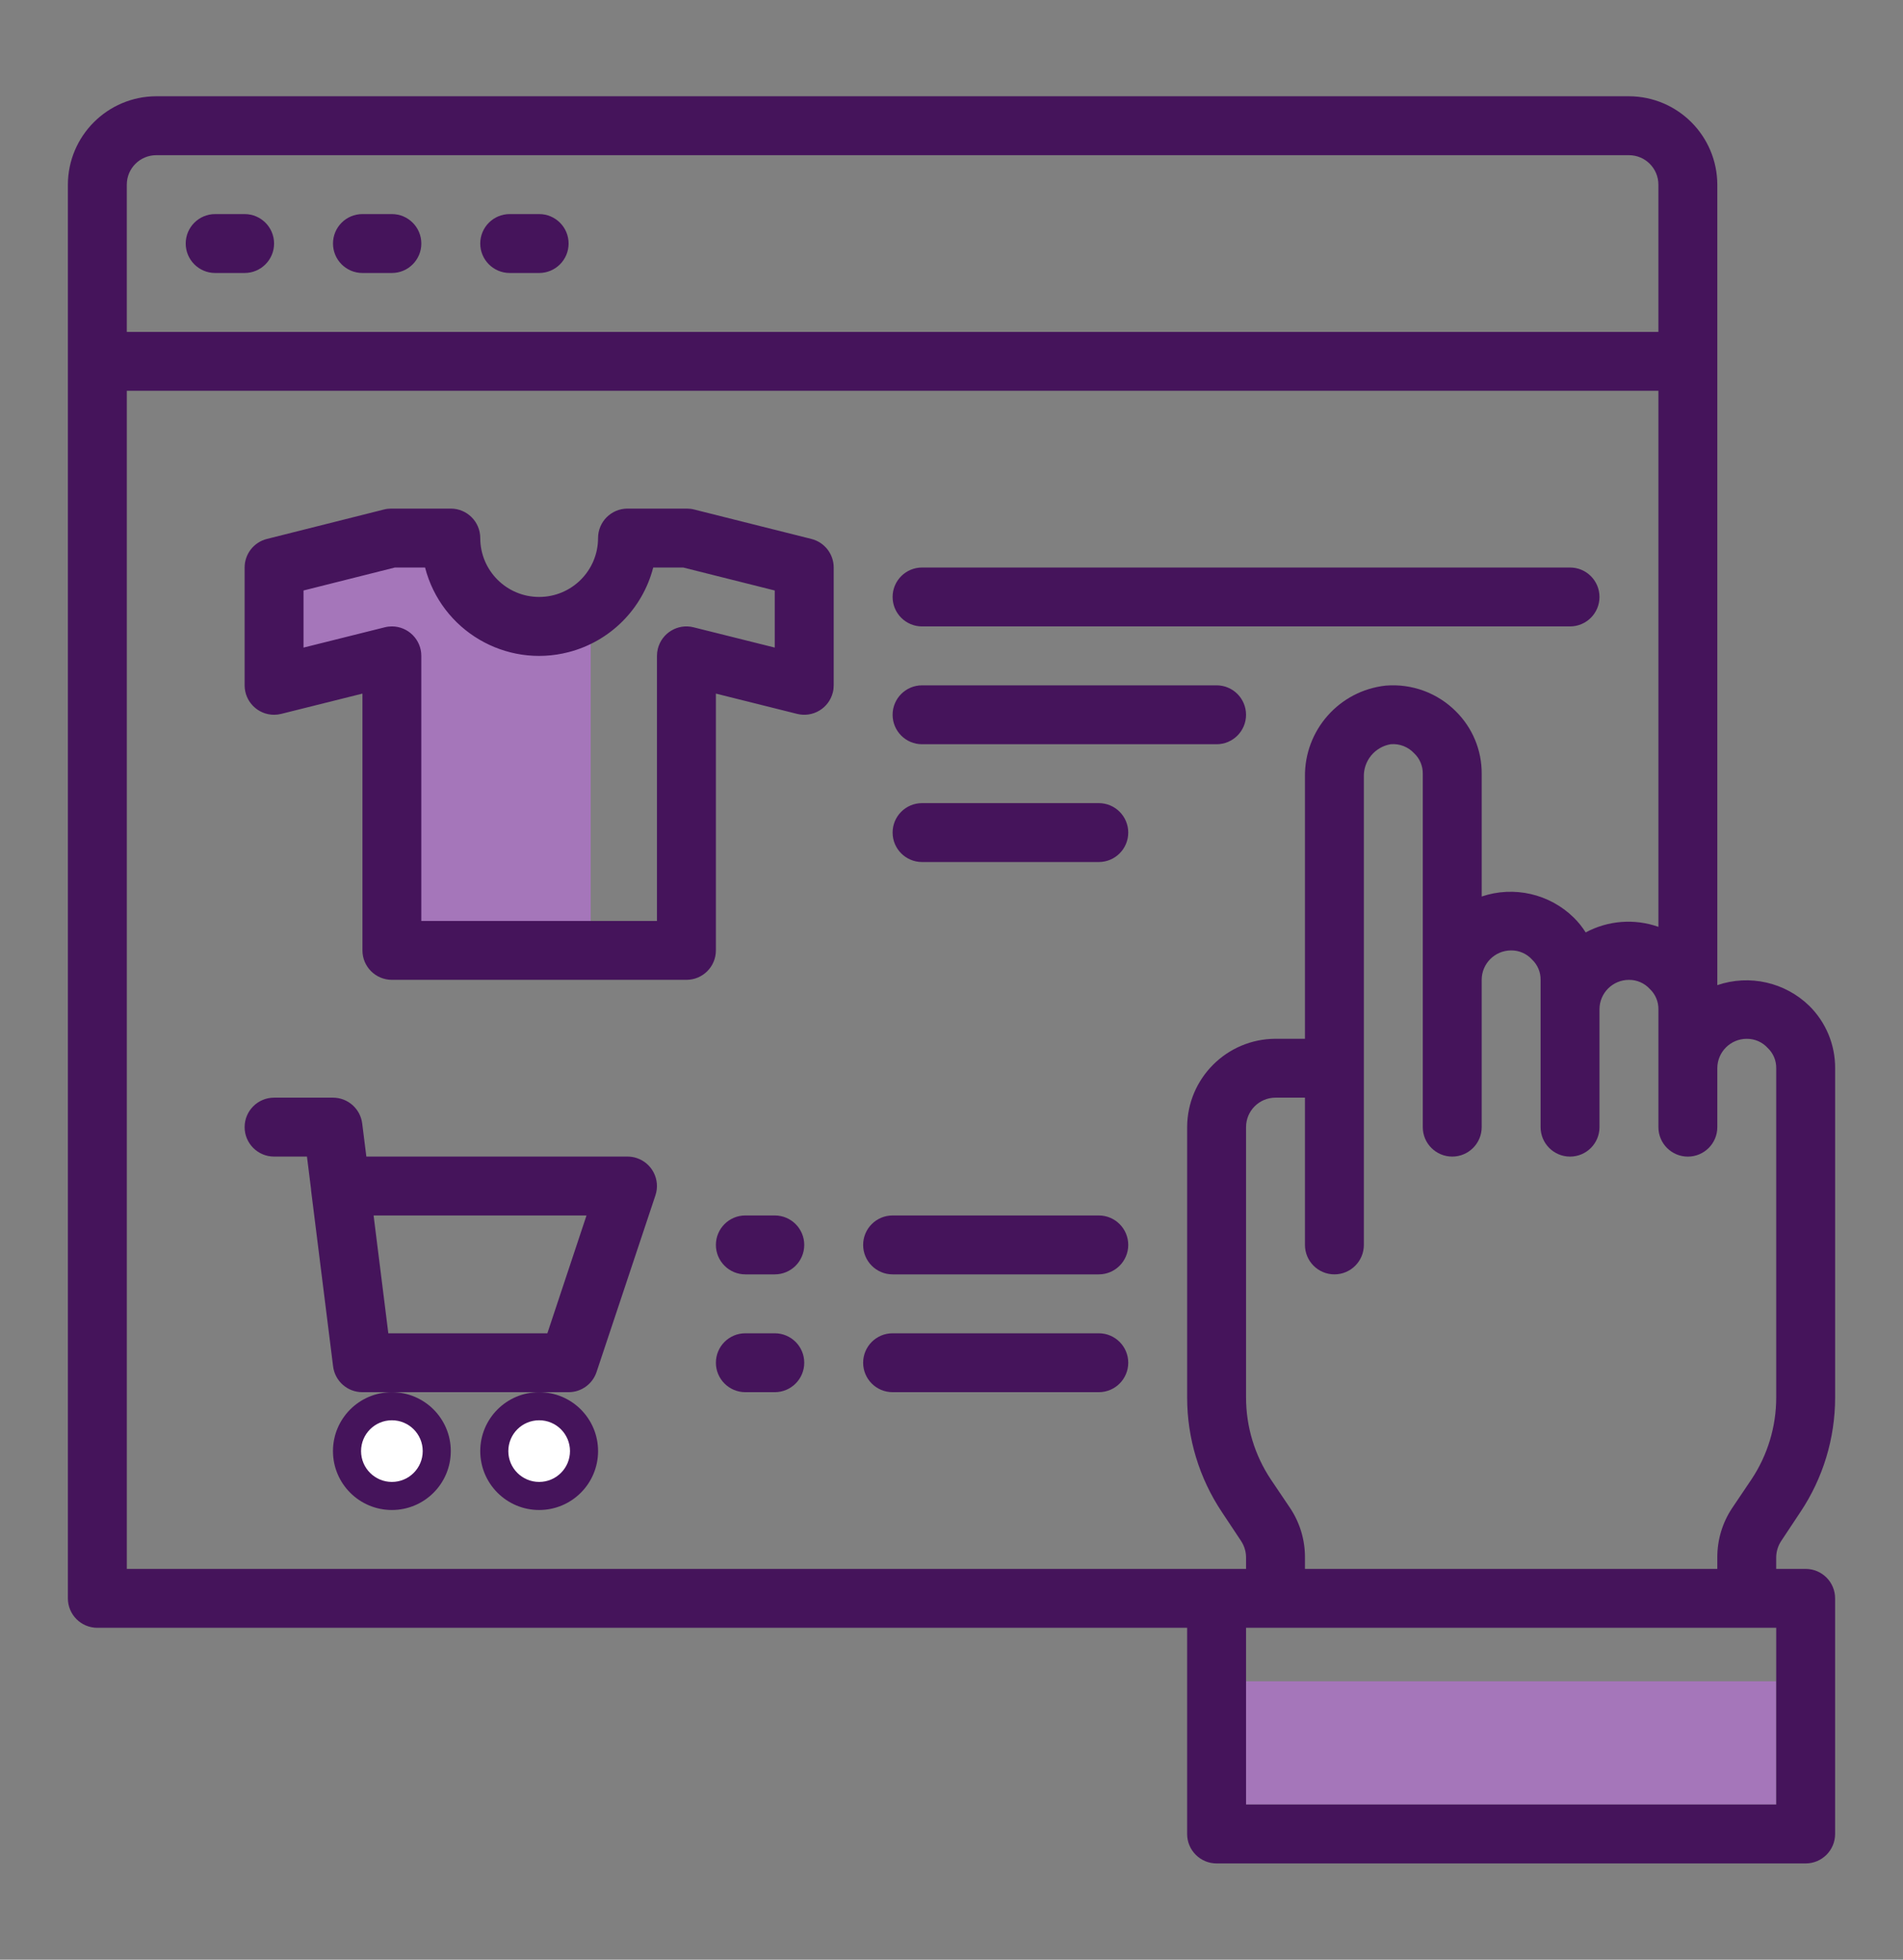 <?xml version="1.0" encoding="utf-8"?>
<!-- Generator: Adobe Illustrator 14.0.0, SVG Export Plug-In . SVG Version: 6.00 Build 43363)  -->
<!DOCTYPE svg PUBLIC "-//W3C//DTD SVG 1.1//EN" "http://www.w3.org/Graphics/SVG/1.1/DTD/svg11.dtd">
<svg version="1.1" id="Capa_1" xmlns="http://www.w3.org/2000/svg" xmlns:xlink="http://www.w3.org/1999/xlink" x="0px" y="0px"
	 width="134px" height="138px" viewBox="1443.059 726.795 134 138" enable-background="new 1443.059 726.795 134 138"
	 xml:space="preserve">
<rect x="1443.059" y="726.795" width="134" height="138" fill="#808080" stroke="none"/>
<rect x="1529.236" y="845.188" fill="#A576BA" width="38.896" height="8.678"/>
<path fill="#A576BA" d="M1476.219,767.552c-0.316-0.279-0.385-0.656-0.354-0.984h-12.341v7.307c1.338-0.593,5.887-0.849,6.176,0.194
	c0.111,0.4,1.183,15.592,1.213,18.881c0.001,0.045-0.002,0.087-0.005,0.129h13.745v-25.803
	C1484.614,767.307,1483.097,773.636,1476.219,767.552z"/>
<g id="cart_·_online_·_shirt_·_ecommerce_·_shopping">
	<path fill="#45145B" d="M1568.485,835.304l1.348-2.032c1.596-2.389,2.447-5.195,2.447-8.068v-23.187
		c0.009-1.642-0.642-3.219-1.805-4.376c-1.712-1.678-4.223-2.247-6.491-1.474v-56.37c-0.011-3.433-2.79-6.213-6.222-6.223h-103.701
		c-3.432,0.01-6.211,2.79-6.222,6.223v99.552c0,1.145,0.929,2.073,2.074,2.073h76.738v14.519c0,1.146,0.929,2.074,2.073,2.074h41.48
		c1.146,0,2.074-0.929,2.074-2.074v-16.592c0-1.146-0.929-2.074-2.074-2.074h-2.074v-0.809
		C1568.134,836.053,1568.257,835.648,1568.485,835.304z M1451.988,739.797c0-1.146,0.929-2.074,2.073-2.074h103.701
		c1.145,0,2.073,0.929,2.073,2.074v10.37h-107.848V739.797z M1451.988,837.274v-82.96h107.848v37.747
		c-1.687-0.594-3.546-0.451-5.122,0.394c-0.236-0.377-0.514-0.725-0.83-1.036c-1.709-1.683-4.22-2.26-6.491-1.494v-8.648
		c0.009-1.642-0.642-3.218-1.805-4.376c-1.301-1.313-3.115-1.979-4.956-1.826c-3.271,0.356-5.732,3.142-5.684,6.431v18.438h-2.074
		c-3.432,0.01-6.212,2.79-6.222,6.223v19.038c-0.001,2.873,0.852,5.68,2.447,8.068l1.348,2.032c0.229,0.345,0.351,0.749,0.353,1.162
		v0.809H1451.988z M1568.132,853.866H1530.8v-12.444h37.332V853.866z M1566.389,830.97l-1.368,2.032
		c-0.681,1.027-1.042,2.232-1.037,3.464v0.809h-29.036v-0.809c0.005-1.231-0.356-2.437-1.037-3.464l-1.369-2.032
		c-1.137-1.708-1.742-3.714-1.742-5.767v-19.038c0-1.146,0.929-2.074,2.074-2.074h2.074v10.369c0,1.146,0.929,2.074,2.074,2.074
		c1.145,0,2.073-0.929,2.073-2.074v-32.955c-0.034-1.131,0.772-2.114,1.888-2.302c0.623-0.055,1.235,0.183,1.659,0.643
		c0.392,0.371,0.61,0.891,0.602,1.431v24.889c0,1.146,0.929,2.074,2.074,2.074s2.074-0.929,2.074-2.074v-10.371
		c0-1.145,0.929-2.073,2.074-2.073c0.56-0.006,1.095,0.229,1.472,0.643c0.393,0.372,0.611,0.891,0.602,1.431v10.371
		c0,1.146,0.929,2.074,2.074,2.074c1.145,0,2.073-0.929,2.073-2.074v-8.297c0-1.146,0.929-2.074,2.075-2.074
		c0.56-0.005,1.095,0.229,1.472,0.644c0.393,0.372,0.611,0.891,0.602,1.431v8.297c0,1.146,0.929,2.074,2.074,2.074
		s2.074-0.929,2.074-2.074v-4.148c0-1.146,0.929-2.074,2.073-2.074c0.561-0.005,1.096,0.229,1.473,0.644
		c0.394,0.37,0.611,0.891,0.602,1.431v23.187C1568.132,827.256,1567.526,829.262,1566.389,830.97z"/>
	<path fill="#45145B" d="M1507.986,770.906h45.628c1.145,0,2.073-0.929,2.073-2.074c0-1.145-0.929-2.073-2.073-2.073h-45.628
		c-1.146,0-2.074,0.929-2.074,2.073C1505.912,769.978,1506.841,770.906,1507.986,770.906z"/>
	<path fill="#45145B" d="M1507.986,779.203h20.739c1.146,0,2.074-0.929,2.074-2.074s-0.928-2.074-2.074-2.074h-20.739
		c-1.146,0-2.074,0.929-2.074,2.074S1506.841,779.203,1507.986,779.203z"/>
	<path fill="#45145B" d="M1520.43,783.35h-12.444c-1.146,0-2.074,0.929-2.074,2.074s0.929,2.074,2.074,2.074h12.444
		c1.146,0,2.074-0.929,2.074-2.074S1521.576,783.35,1520.43,783.35z"/>
	<path fill="#45145B" d="M1460.284,741.87h-2.074c-1.146,0-2.074,0.929-2.074,2.074s0.929,2.074,2.074,2.074h2.074
		c1.146,0,2.074-0.929,2.074-2.074S1461.429,741.87,1460.284,741.87z"/>
	<path fill="#45145B" d="M1470.653,741.87h-2.073c-1.146,0-2.073,0.929-2.073,2.074s0.928,2.074,2.073,2.074h2.073
		c1.146,0,2.074-0.929,2.074-2.074S1471.799,741.87,1470.653,741.87z"/>
	<path fill="#45145B" d="M1481.024,741.87h-2.074c-1.146,0-2.074,0.929-2.074,2.074s0.929,2.074,2.074,2.074h2.074
		c1.145,0,2.073-0.929,2.073-2.074S1482.169,741.87,1481.024,741.87z"/>
	<path fill="#45145B" d="M1500.194,764.747l-8.26-2.074c-0.164-0.042-0.333-0.063-0.503-0.063h-4.186
		c-1.146,0-2.074,0.929-2.074,2.074c0,2.291-1.857,4.147-4.147,4.147c-2.291,0-4.148-1.856-4.148-4.147
		c0-1.146-0.929-2.074-2.074-2.074h-4.197c-0.172,0-0.343,0.021-0.509,0.063l-8.243,2.074c-0.923,0.231-1.569,1.061-1.568,2.012
		v8.296c0,1.146,0.929,2.073,2.075,2.073c0.169,0,0.336-0.021,0.5-0.062l5.721-1.429v18.083c0,1.146,0.929,2.073,2.073,2.073h20.741
		c1.146,0,2.074-0.928,2.074-2.073v-18.083l5.72,1.429c1.111,0.277,2.237-0.399,2.514-1.511c0.042-0.164,0.062-0.332,0.062-0.501
		v-8.296C1501.763,765.807,1501.117,764.979,1500.194,764.747z M1497.615,772.397l-5.72-1.429c-1.11-0.277-2.236,0.399-2.514,1.511
		c-0.041,0.164-0.062,0.331-0.062,0.501v18.666h-16.593V772.98c0-1.146-0.929-2.074-2.074-2.074c-0.169,0-0.337,0.021-0.501,0.063
		l-5.72,1.429v-4.021l6.429-1.617h2.13c1.146,4.436,5.67,7.104,10.106,5.958c2.923-0.754,5.204-3.036,5.959-5.958h2.118l6.44,1.617
		V772.397z"/>
	<circle fill="#45145B" cx="1470.653" cy="828.979" r="4.148"/>
	<circle fill="#45145B" cx="1481.024" cy="828.979" r="4.148"/>
	<path fill="#45145B" d="M1487.246,808.239h-18.39l-0.293-2.332c-0.13-1.037-1.012-1.816-2.057-1.816h-4.148
		c-1.146,0-2.074,0.929-2.074,2.074s0.929,2.074,2.074,2.074h2.316l0.288,2.304v0.061l1.552,12.41c0.13,1.04,1.017,1.82,2.065,1.816
		h14.518c0.893,0,1.685-0.572,1.967-1.418l4.147-12.444c0.362-1.087-0.226-2.261-1.312-2.623
		C1487.688,808.274,1487.469,808.239,1487.246,808.239z M1481.602,820.683h-11.199l-1.037-8.297h14.992L1481.602,820.683z"/>
	<path fill="#45145B" d="M1497.615,812.386h-2.073c-1.145,0-2.073,0.929-2.073,2.074s0.929,2.074,2.073,2.074h2.073
		c1.146,0,2.075-0.929,2.075-2.074S1498.761,812.386,1497.615,812.386z"/>
	<path fill="#45145B" d="M1520.43,812.386h-14.519c-1.146,0-2.074,0.929-2.074,2.074s0.929,2.074,2.074,2.074h14.519
		c1.146,0,2.074-0.929,2.074-2.074S1521.576,812.386,1520.43,812.386z"/>
	<path fill="#45145B" d="M1497.615,820.683h-2.073c-1.145,0-2.073,0.929-2.073,2.074c0,1.145,0.929,2.073,2.073,2.073h2.073
		c1.146,0,2.075-0.929,2.075-2.073C1499.69,821.611,1498.761,820.683,1497.615,820.683z"/>
	<path fill="#45145B" d="M1520.43,820.683h-14.519c-1.146,0-2.074,0.929-2.074,2.074c0,1.145,0.929,2.073,2.074,2.073h14.519
		c1.146,0,2.074-0.929,2.074-2.073C1522.505,821.611,1521.576,820.683,1520.43,820.683z"/>
	<circle fill="#FFFFFF" cx="1470.654" cy="828.979" r="2.171"/>
	<circle fill="#FFFFFF" cx="1481.024" cy="828.979" r="2.171"/>
</g>
</svg>
